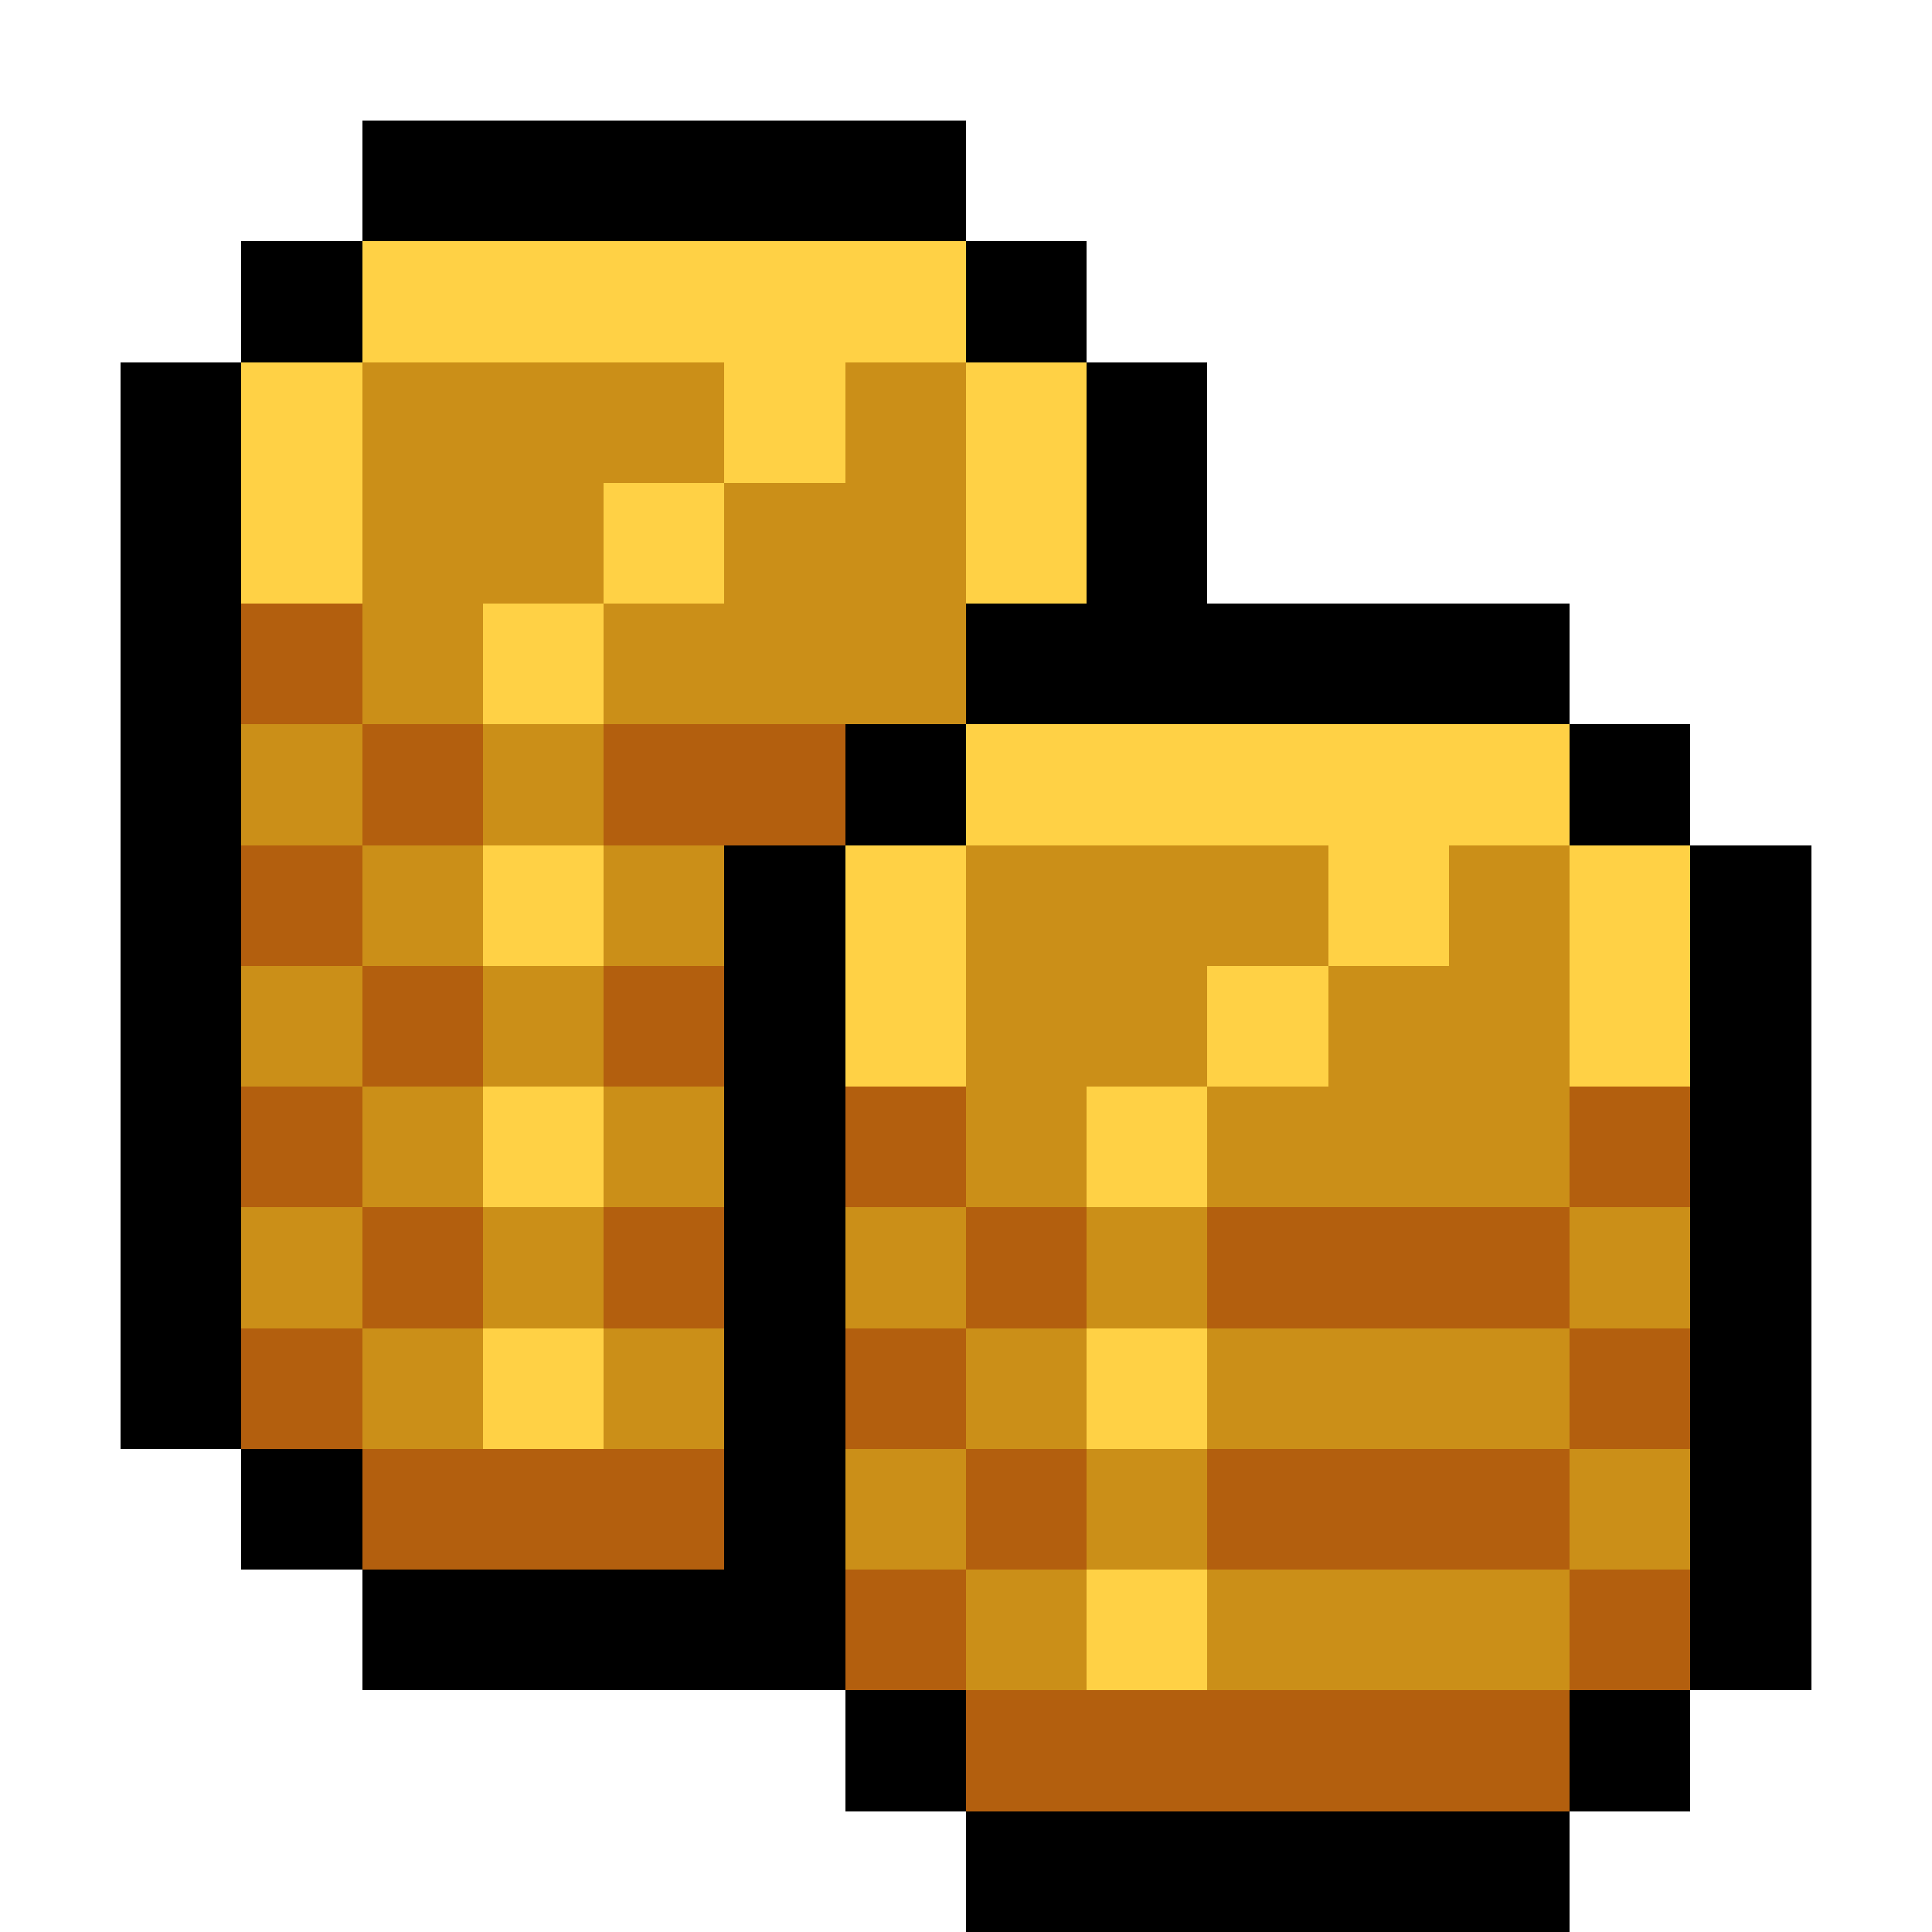 <svg xmlns="http://www.w3.org/2000/svg" viewBox="0 -0.5 16 16" shape-rendering="crispEdges">
<path stroke="#000000" d="M3 1h5M2 2h1M8 2h1M1 3h1M9 3h1M1 4h1M9 4h1M1 5h1M8 5h5M1 6h1M7 6h1M13 6h1M1 7h1M6 7h1M14 7h1M1 8h1M6 8h1M14 8h1M1 9h1M6 9h1M14 9h1M1 10h1M6 10h1M14 10h1M1 11h1M6 11h1M14 11h1M2 12h1M6 12h1M14 12h1M3 13h4M14 13h1M7 14h1M13 14h1M8 15h5" />
<path stroke="#ffd145" d="M3 2h5M2 3h1M6 3h1M8 3h1M2 4h1M5 4h1M8 4h1M4 5h1M8 6h5M4 7h1M7 7h1M11 7h1M13 7h1M7 8h1M10 8h1M13 8h1M4 9h1M9 9h1M4 11h1M9 11h1M9 13h1" />
<path stroke="#cb8f18" d="M3 3h3M7 3h1M3 4h2M6 4h2M3 5h1M5 5h3M2 6h1M4 6h1M3 7h1M5 7h1M8 7h3M12 7h1M2 8h1M4 8h1M8 8h2M11 8h2M3 9h1M5 9h1M8 9h1M10 9h3M2 10h1M4 10h1M7 10h1M9 10h1M13 10h1M3 11h1M5 11h1M8 11h1M10 11h3M7 12h1M9 12h1M13 12h1M8 13h1M10 13h3" />
<path stroke="#b35f0e" d="M2 5h1M3 6h1M5 6h2M2 7h1M3 8h1M5 8h1M2 9h1M7 9h1M13 9h1M3 10h1M5 10h1M8 10h1M10 10h3M2 11h1M7 11h1M13 11h1M3 12h3M8 12h1M10 12h3M7 13h1M13 13h1M8 14h5" />
</svg>